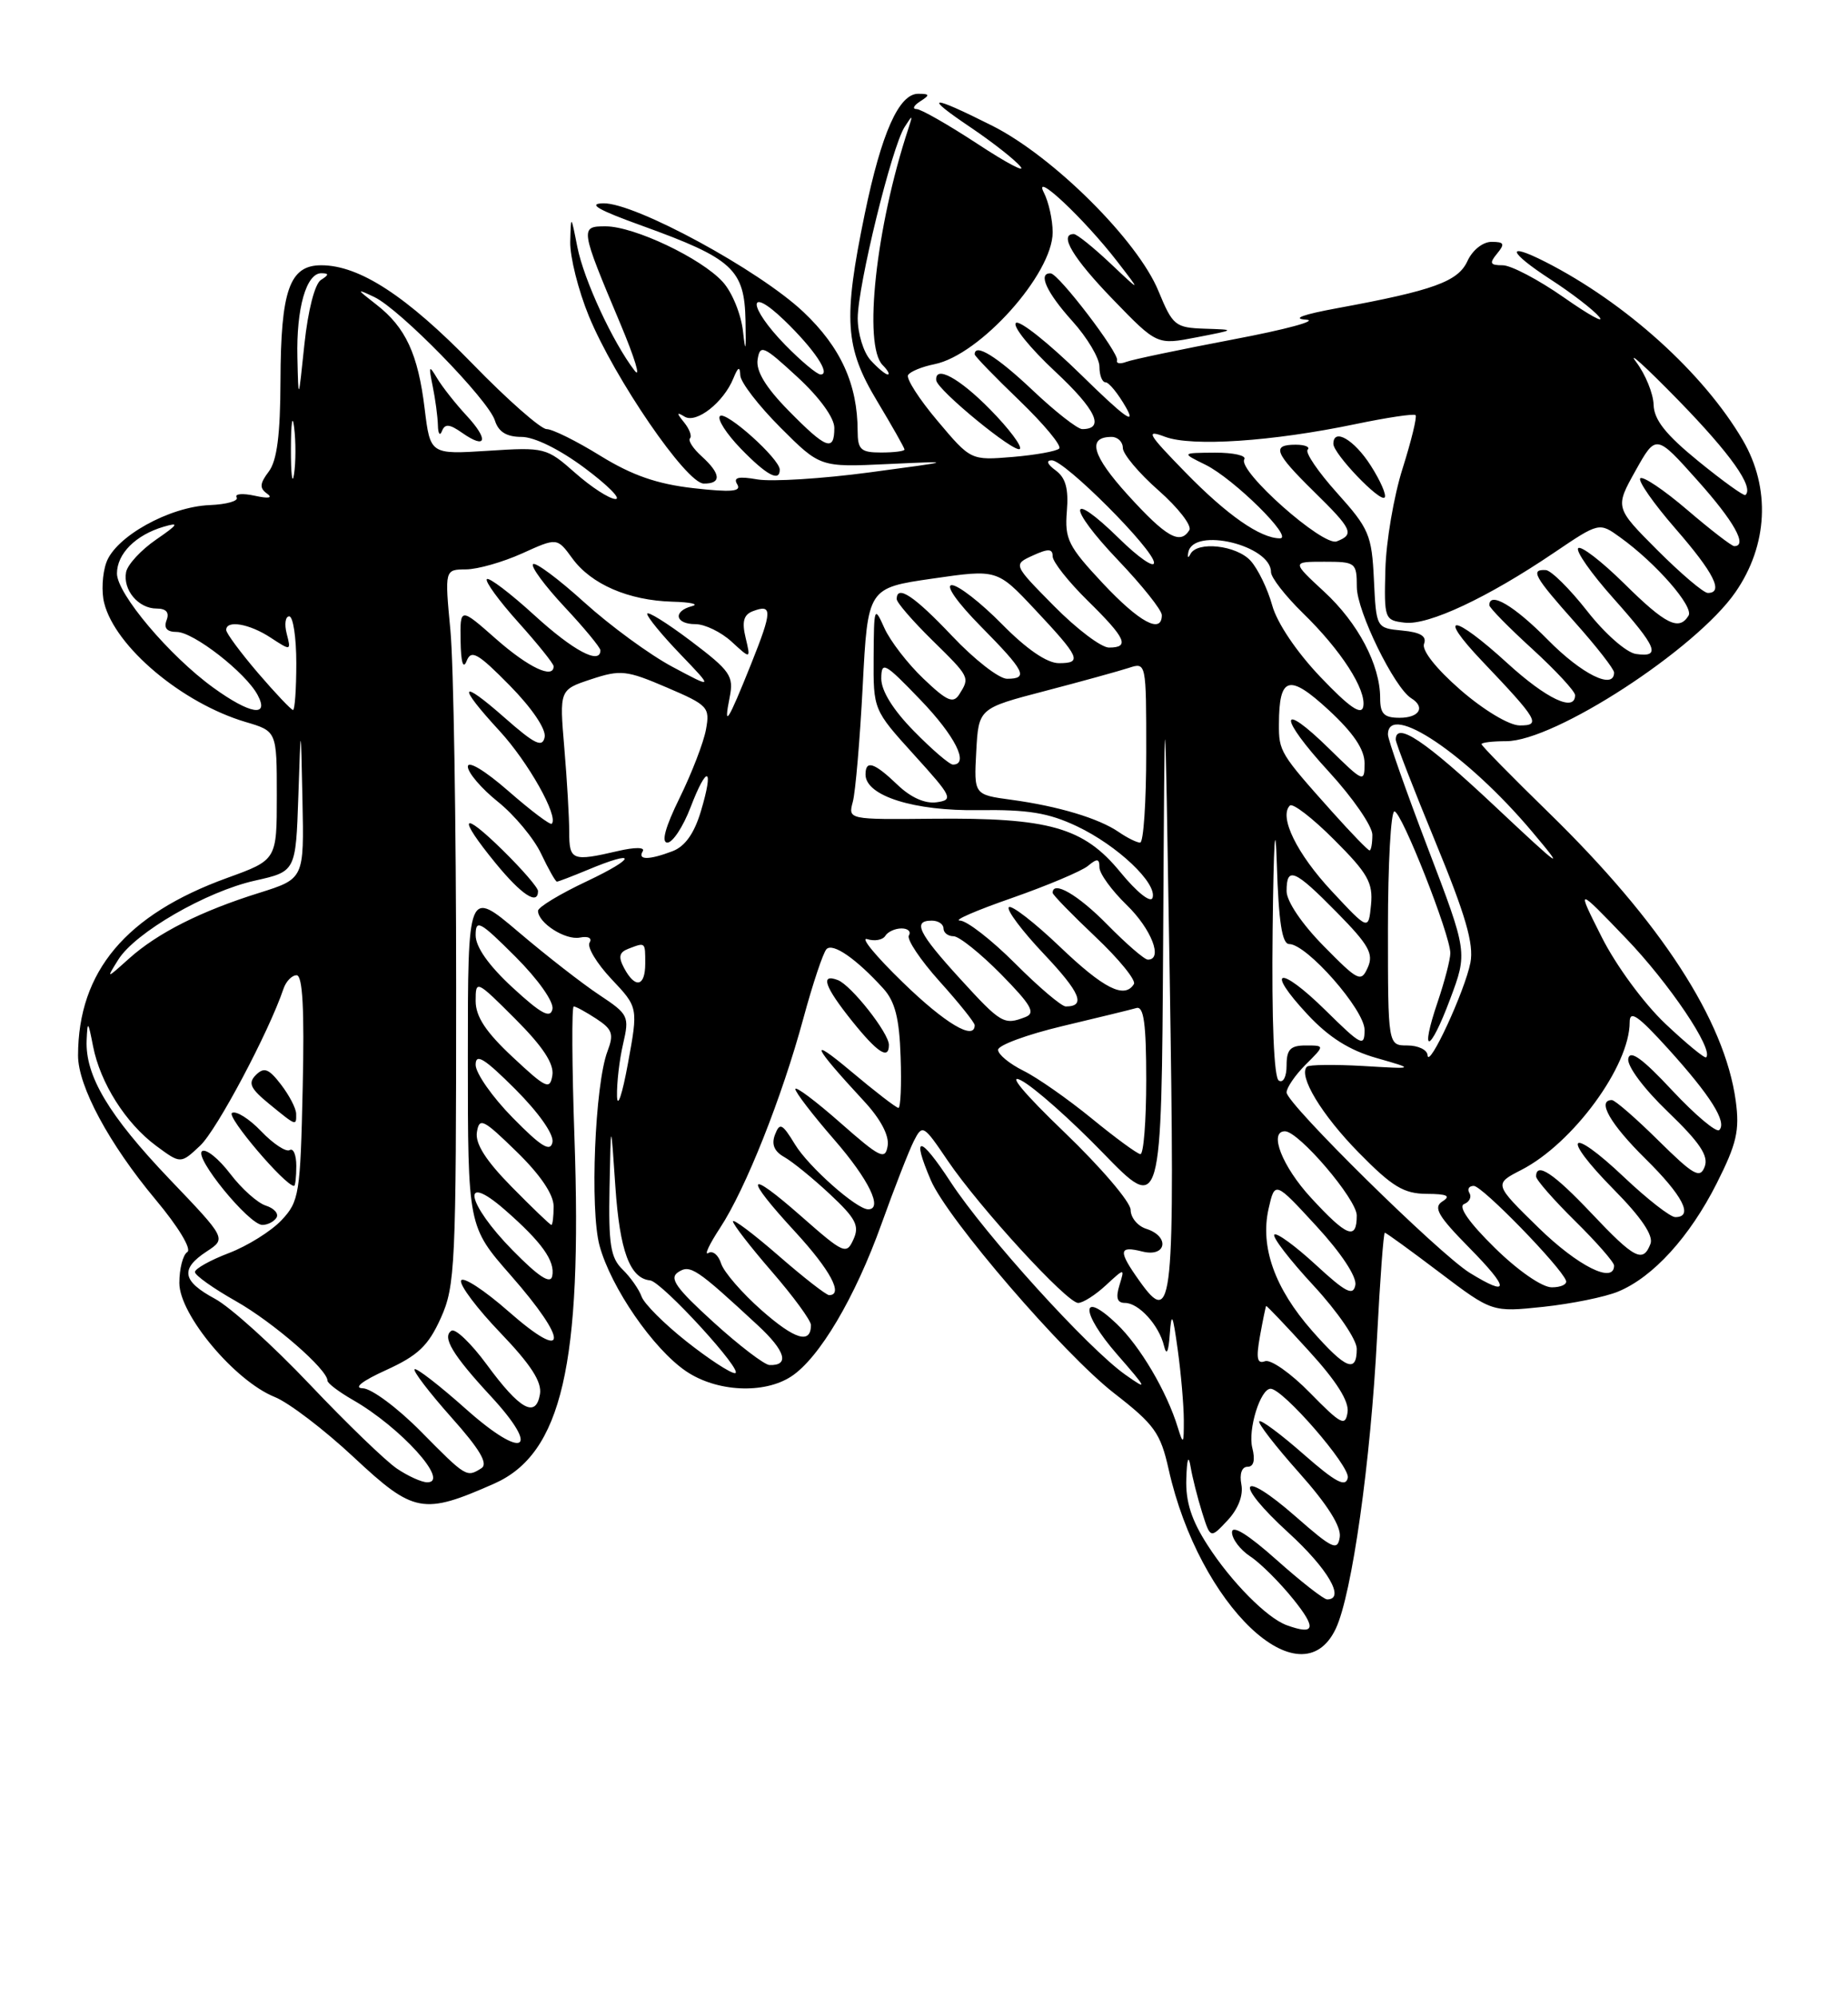 <?xml version="1.0" encoding="UTF-8" standalone="no"?>
<!DOCTYPE svg PUBLIC "-//W3C//DTD SVG 1.1//EN" "http://www.w3.org/Graphics/SVG/1.1/DTD/svg11.dtd" >
<svg xmlns="http://www.w3.org/2000/svg" xmlns:xlink="http://www.w3.org/1999/xlink" version="1.1" viewBox="0 0 237 256">
 <g >
 <path fill="currentColor"
d=" M 171.31 208.75 C 173.38 204.37 175.78 187.43 176.61 171.25 C 176.99 163.96 177.43 158.00 177.60 158.00 C 177.76 158.00 180.92 160.29 184.63 163.10 C 191.36 168.19 191.36 168.19 197.93 167.50 C 201.54 167.11 205.86 166.24 207.53 165.54 C 212.01 163.69 216.70 158.53 220.16 151.68 C 222.73 146.58 223.12 144.90 222.60 141.08 C 221.18 130.76 213.01 118.18 198.59 104.13 C 193.87 99.53 190.00 95.59 190.00 95.38 C 190.00 95.17 191.43 95.00 193.17 95.00 C 199.37 95.00 217.49 83.23 222.56 75.91 C 226.74 69.88 227.09 62.54 223.51 56.42 C 218.46 47.80 208.47 38.79 198.16 33.55 C 193.01 30.94 193.44 32.30 198.86 35.82 C 201.54 37.55 204.34 39.71 205.09 40.61 C 205.85 41.52 203.81 40.40 200.57 38.13 C 197.32 35.86 193.79 34.00 192.71 34.00 C 191.09 34.00 190.97 33.75 192.00 32.50 C 193.03 31.25 192.91 31.00 191.28 31.00 C 190.17 31.00 188.84 32.06 188.20 33.45 C 187.00 36.09 183.85 37.23 171.50 39.50 C 167.10 40.31 165.61 40.85 167.50 40.97 C 169.15 41.08 164.96 42.22 158.18 43.50 C 151.41 44.79 145.23 46.08 144.45 46.38 C 143.66 46.68 143.13 46.60 143.26 46.19 C 143.56 45.28 135.78 35.10 134.75 35.04 C 133.06 34.95 134.21 37.48 137.50 41.13 C 139.43 43.26 141.00 45.90 141.00 47.00 C 141.00 48.10 141.35 49.00 141.78 49.00 C 142.22 49.00 143.40 50.46 144.42 52.25 C 145.76 54.61 144.19 53.47 138.66 48.05 C 134.48 43.96 130.71 40.96 130.28 41.40 C 129.85 41.83 132.11 44.62 135.30 47.60 C 140.57 52.51 141.74 55.00 138.79 55.00 C 138.19 55.00 135.31 52.75 132.41 50.00 C 127.85 45.69 125.00 43.93 125.00 45.42 C 125.00 45.64 127.58 48.31 130.74 51.34 C 133.89 54.38 136.19 57.14 135.84 57.49 C 135.50 57.84 132.80 58.32 129.86 58.57 C 124.50 59.01 124.50 59.01 120.23 53.94 C 117.88 51.16 116.18 48.51 116.46 48.07 C 116.73 47.62 118.25 47.00 119.84 46.68 C 125.67 45.52 135.00 35.11 135.00 29.78 C 135.00 28.18 134.49 25.89 133.87 24.68 C 132.38 21.78 139.05 28.04 143.27 33.50 C 146.36 37.50 146.36 37.50 142.39 33.75 C 140.20 31.69 138.10 30.00 137.71 30.00 C 135.76 30.00 137.60 33.08 142.71 38.36 C 148.38 44.22 148.38 44.22 153.44 43.24 C 158.50 42.26 158.50 42.26 154.50 42.13 C 150.72 42.00 150.40 41.74 148.57 37.31 C 145.91 30.82 135.09 20.07 127.28 16.13 C 119.22 12.08 118.28 12.16 124.54 16.37 C 127.29 18.23 130.14 20.46 130.86 21.34 C 131.59 22.21 129.13 20.92 125.39 18.46 C 121.65 16.01 118.12 13.99 117.55 13.98 C 116.97 13.98 117.17 13.53 118.00 13.00 C 119.29 12.17 119.25 12.03 117.78 12.02 C 115.29 11.99 113.05 17.03 110.90 27.42 C 108.11 40.94 108.35 44.54 112.50 51.43 C 114.42 54.63 116.00 57.41 116.00 57.62 C 116.00 57.83 114.65 58.00 113.00 58.00 C 110.40 58.00 110.00 57.64 109.99 55.25 C 109.98 49.26 107.82 44.51 103.05 40.00 C 97.38 34.63 81.44 25.98 77.38 26.06 C 75.30 26.10 76.68 26.90 82.38 28.95 C 93.97 33.14 95.48 34.52 95.61 41.10 C 95.69 45.02 95.61 45.40 95.29 42.50 C 95.05 40.29 93.89 37.44 92.68 36.12 C 89.90 33.08 81.34 29.02 77.68 29.01 C 74.36 29.00 74.39 29.23 79.56 41.50 C 81.41 45.90 82.23 48.60 81.38 47.50 C 78.59 43.87 74.87 35.86 74.04 31.64 C 73.22 27.50 73.22 27.50 73.13 31.00 C 73.09 32.92 74.16 37.20 75.51 40.49 C 78.82 48.54 88.02 61.96 90.25 61.98 C 92.56 62.01 92.46 60.73 89.99 58.49 C 88.89 57.50 88.21 56.46 88.49 56.18 C 88.76 55.91 88.42 54.99 87.74 54.15 C 86.74 52.91 86.75 52.77 87.81 53.41 C 89.32 54.31 92.80 51.57 94.05 48.50 C 94.66 47.01 94.89 46.91 94.94 48.11 C 94.97 48.99 97.29 52.00 100.09 54.80 C 105.18 59.89 105.18 59.89 113.84 59.48 C 122.50 59.08 122.50 59.08 111.50 60.55 C 105.45 61.36 98.99 61.76 97.15 61.45 C 94.68 61.02 94.00 61.19 94.55 62.08 C 95.12 63.01 93.80 63.12 88.93 62.57 C 84.27 62.04 81.07 60.93 77.01 58.43 C 73.96 56.54 70.85 55.00 70.10 55.00 C 69.36 55.00 65.08 51.24 60.61 46.64 C 52.13 37.93 46.09 34.00 41.20 34.00 C 37.13 34.00 36.01 37.18 35.97 48.80 C 35.95 55.74 35.52 59.05 34.47 60.44 C 33.31 61.97 33.26 62.57 34.25 63.27 C 35.03 63.83 34.44 63.93 32.67 63.54 C 31.11 63.20 30.06 63.29 30.35 63.75 C 30.63 64.21 29.07 64.65 26.89 64.74 C 21.70 64.95 14.80 68.79 13.63 72.12 C 13.12 73.55 13.00 75.87 13.36 77.28 C 14.77 82.91 23.35 90.12 31.50 92.54 C 35.50 93.72 35.50 93.72 35.50 101.97 C 35.50 110.22 35.50 110.22 29.15 112.52 C 16.14 117.23 10.03 124.50 10.01 135.28 C 10.00 139.20 13.99 146.62 19.95 153.75 C 22.88 157.25 24.61 160.12 24.02 160.48 C 23.46 160.83 23.00 162.62 23.00 164.45 C 23.00 168.50 30.12 177.00 35.22 179.05 C 37.03 179.77 41.60 183.26 45.38 186.79 C 53.07 193.97 54.26 194.19 63.38 190.16 C 72.04 186.32 74.69 174.92 73.67 145.75 C 73.35 136.54 73.31 129.00 73.58 129.00 C 73.85 129.00 75.15 129.71 76.48 130.58 C 78.54 131.93 78.75 132.53 77.91 134.74 C 76.29 139.00 75.64 155.06 76.89 159.66 C 78.36 165.04 83.77 172.89 87.98 175.75 C 91.90 178.41 97.98 178.71 101.48 176.42 C 105.08 174.06 109.67 166.30 113.05 156.87 C 114.70 152.27 116.57 147.49 117.19 146.26 C 118.30 144.08 118.42 144.15 121.54 148.76 C 125.63 154.79 136.83 167.00 138.27 167.00 C 138.88 167.00 140.47 165.99 141.81 164.75 C 144.25 162.50 144.25 162.50 143.56 164.75 C 143.07 166.35 143.27 167.00 144.28 167.00 C 146.04 167.00 148.64 169.85 149.28 172.50 C 149.60 173.82 149.86 173.31 150.02 171.00 C 150.24 168.06 150.40 168.38 151.04 173.00 C 151.46 176.03 151.81 180.07 151.82 182.00 C 151.83 185.12 151.75 185.23 151.06 183.00 C 149.65 178.36 146.20 172.52 143.20 169.67 C 138.52 165.22 138.57 168.22 143.27 173.60 C 147.17 178.07 147.25 178.27 144.32 176.20 C 139.55 172.84 126.37 158.31 121.92 151.51 C 117.96 145.46 116.84 145.36 119.38 151.28 C 121.52 156.26 136.39 173.53 142.88 178.57 C 148.07 182.60 148.83 183.66 149.88 188.35 C 153.78 205.78 166.83 218.21 171.31 208.75 Z  M 100.00 60.20 C 100.00 58.81 93.07 52.60 92.33 53.33 C 91.95 53.72 93.16 55.60 95.01 57.51 C 98.31 60.91 100.00 61.82 100.00 60.20 Z  M 126.98 52.48 C 123.02 48.45 119.88 46.75 120.07 48.75 C 120.20 49.99 130.17 58.17 130.79 57.54 C 131.11 57.22 129.40 54.94 126.98 52.48 Z  M 165.00 208.30 C 162.48 207.38 157.88 202.74 154.87 198.05 C 152.80 194.85 152.04 192.48 152.14 189.55 C 152.22 186.94 152.42 186.39 152.69 188.00 C 152.92 189.38 153.59 192.01 154.17 193.86 C 155.23 197.22 155.23 197.22 157.43 194.87 C 158.80 193.40 159.47 191.67 159.20 190.26 C 158.94 188.91 159.26 188.00 159.99 188.00 C 160.79 188.00 161.00 187.15 160.60 185.56 C 160.02 183.22 161.64 178.00 162.95 178.00 C 164.54 178.00 173.16 187.93 172.85 189.41 C 172.58 190.68 171.30 190.00 167.20 186.41 C 164.29 183.85 161.72 181.94 161.50 182.17 C 161.27 182.39 163.58 185.37 166.62 188.78 C 170.25 192.85 172.03 195.68 171.82 197.02 C 171.54 198.82 170.90 198.53 166.20 194.41 C 158.95 188.05 158.08 189.92 165.25 196.46 C 170.31 201.08 172.58 205.00 170.20 205.00 C 169.76 205.00 166.83 202.71 163.70 199.92 C 160.05 196.67 158.00 195.40 158.00 196.40 C 158.00 197.25 159.05 198.64 160.34 199.49 C 161.63 200.33 164.13 202.82 165.89 205.01 C 168.88 208.73 168.64 209.62 165.00 208.30 Z  M 50.91 188.24 C 49.48 187.28 44.45 182.43 39.73 177.45 C 35.01 172.47 29.54 167.53 27.57 166.47 C 23.36 164.20 23.08 162.65 26.51 160.40 C 29.03 158.75 29.03 158.75 21.74 151.13 C 13.95 142.97 10.93 137.91 11.11 133.35 C 11.22 130.77 11.30 130.84 11.93 134.08 C 12.85 138.81 16.13 143.98 20.02 146.86 C 23.17 149.19 23.17 149.19 25.67 146.84 C 27.81 144.84 34.47 132.30 36.35 126.75 C 36.67 125.79 37.43 125.00 38.04 125.00 C 38.81 125.00 39.05 129.36 38.82 139.42 C 38.52 153.05 38.37 153.99 36.10 156.40 C 34.78 157.80 31.74 159.70 29.35 160.61 C 26.96 161.52 25.00 162.62 25.00 163.04 C 25.00 163.46 27.36 165.14 30.25 166.77 C 35.04 169.48 42.00 175.52 42.00 176.97 C 42.00 177.30 43.46 178.40 45.25 179.43 C 51.39 182.94 57.78 190.01 54.79 189.99 C 54.08 189.99 52.33 189.20 50.91 188.24 Z  M 35.46 156.07 C 35.77 155.56 35.16 154.87 34.10 154.53 C 33.04 154.20 30.98 152.36 29.52 150.44 C 28.06 148.53 26.45 147.22 25.93 147.54 C 24.79 148.25 31.93 157.00 33.65 157.00 C 34.33 157.00 35.14 156.58 35.46 156.07 Z  M 38.00 149.44 C 38.00 148.03 37.62 147.12 37.15 147.41 C 36.69 147.69 35.04 146.61 33.50 145.00 C 31.96 143.39 30.27 142.33 29.75 142.65 C 29.01 143.11 36.57 152.00 37.71 152.00 C 37.87 152.00 38.00 150.85 38.00 149.44 Z  M 37.98 142.75 C 37.97 142.06 37.09 140.38 36.03 139.00 C 34.47 136.97 33.87 136.74 32.82 137.78 C 31.78 138.82 32.10 139.51 34.52 141.49 C 38.03 144.36 38.01 144.35 37.98 142.75 Z  M 54.00 183.50 C 51.01 180.47 47.65 177.97 46.53 177.94 C 45.29 177.91 46.44 177.00 49.53 175.60 C 53.61 173.74 54.93 172.49 56.53 168.94 C 58.38 164.84 58.50 162.24 58.50 126.53 C 58.50 105.62 58.17 85.01 57.76 80.75 C 57.03 73.00 57.03 73.00 59.76 72.98 C 61.27 72.97 64.51 72.04 66.97 70.93 C 71.45 68.90 71.45 68.90 73.40 71.57 C 75.82 74.89 80.61 76.96 86.22 77.12 C 88.57 77.18 89.71 77.44 88.75 77.69 C 86.26 78.34 86.58 80.00 89.19 80.00 C 90.39 80.00 92.48 81.01 93.83 82.25 C 96.28 84.50 96.28 84.50 95.62 81.73 C 95.13 79.70 95.37 78.80 96.52 78.35 C 99.08 77.37 99.06 78.28 96.35 85.05 C 93.33 92.58 92.76 93.47 93.58 89.36 C 94.12 86.64 93.68 86.00 88.59 82.15 C 85.51 79.83 83.00 78.27 83.00 78.68 C 83.00 79.09 84.91 81.42 87.25 83.85 C 91.50 88.28 91.50 88.28 86.24 85.47 C 83.34 83.93 78.26 80.21 74.94 77.21 C 71.63 74.21 68.66 72.00 68.36 72.31 C 68.05 72.62 69.87 75.08 72.40 77.79 C 74.93 80.49 77.00 83.00 77.00 83.35 C 77.00 85.26 73.52 83.41 68.55 78.87 C 65.46 76.05 62.71 73.96 62.44 74.23 C 62.17 74.50 63.98 76.99 66.47 79.76 C 68.96 82.53 71.00 85.07 71.00 85.40 C 71.00 87.08 67.78 85.56 63.64 81.92 C 59.00 77.83 59.00 77.83 59.07 82.17 C 59.11 84.89 59.40 85.84 59.84 84.73 C 60.43 83.23 61.26 83.69 65.37 87.86 C 68.23 90.77 70.05 93.46 69.85 94.48 C 69.57 95.87 68.59 95.40 64.75 92.02 C 58.92 86.88 58.58 87.74 64.08 93.70 C 67.75 97.69 71.67 104.66 70.76 105.58 C 70.56 105.78 68.06 103.89 65.20 101.39 C 62.21 98.78 60.00 97.44 60.00 98.26 C 60.00 99.03 61.73 101.06 63.85 102.76 C 65.97 104.46 68.47 107.46 69.40 109.43 C 70.33 111.39 71.24 113.00 71.42 113.00 C 71.61 113.00 73.37 112.32 75.35 111.50 C 81.75 108.82 81.68 109.92 75.25 112.96 C 71.81 114.58 69.00 116.28 69.00 116.74 C 69.00 118.29 72.51 120.54 74.37 120.17 C 75.45 119.96 75.97 120.24 75.61 120.82 C 75.26 121.38 76.53 123.48 78.41 125.48 C 81.85 129.12 81.85 129.12 80.53 136.31 C 79.81 140.26 79.18 142.15 79.13 140.50 C 79.09 138.85 79.43 135.84 79.91 133.80 C 80.73 130.26 80.61 130.01 76.87 127.53 C 74.72 126.11 70.05 122.48 66.49 119.45 C 60.00 113.95 60.00 113.95 60.00 135.57 C 60.00 157.19 60.00 157.19 65.50 163.46 C 73.00 172.00 72.85 174.79 65.25 168.12 C 62.09 165.34 59.33 163.55 59.13 164.14 C 58.93 164.72 61.21 167.75 64.19 170.85 C 68.09 174.92 69.51 177.12 69.25 178.69 C 68.72 181.82 66.67 180.68 62.42 174.89 C 60.44 172.20 58.41 170.25 57.91 170.56 C 56.65 171.34 58.03 173.65 62.94 178.95 C 69.46 185.99 67.17 187.20 59.79 180.63 C 56.37 177.58 53.39 175.28 53.17 175.50 C 52.94 175.72 55.06 178.49 57.87 181.65 C 61.53 185.74 62.63 187.61 61.75 188.18 C 59.84 189.39 59.79 189.36 54.00 183.50 Z  M 69.00 114.21 C 69.00 113.77 66.97 111.43 64.50 109.00 C 59.11 103.71 58.61 104.59 63.57 110.65 C 66.89 114.70 69.00 116.08 69.00 114.21 Z  M 168.02 178.54 C 165.56 176.02 162.95 174.19 162.23 174.47 C 161.22 174.85 161.07 174.11 161.59 171.23 C 161.96 169.18 162.32 167.45 162.38 167.39 C 162.45 167.33 164.90 169.90 167.82 173.11 C 171.40 177.02 173.04 179.62 172.82 181.02 C 172.54 182.87 171.98 182.58 168.02 178.54 Z  M 88.03 171.93 C 85.20 169.69 82.61 167.11 82.28 166.18 C 81.95 165.26 80.85 163.69 79.84 162.71 C 78.30 161.21 78.03 159.50 78.17 152.21 C 78.34 143.50 78.34 143.50 78.92 152.10 C 79.48 160.34 80.78 163.85 83.37 164.11 C 84.88 164.26 95.62 176.00 94.25 176.00 C 93.66 176.00 90.86 174.17 88.03 171.93 Z  M 91.50 169.47 C 86.65 165.06 85.79 163.83 86.98 163.05 C 88.53 162.05 89.30 162.57 97.21 169.89 C 100.74 173.16 101.29 175.05 98.69 174.96 C 98.04 174.94 94.80 172.47 91.50 169.47 Z  M 168.27 170.57 C 163.48 165.13 161.59 159.82 162.69 154.93 C 163.50 151.37 163.50 151.37 168.83 157.16 C 172.02 160.62 174.02 163.66 173.82 164.71 C 173.54 166.15 172.59 165.66 168.72 162.09 C 166.10 159.68 163.72 157.95 163.43 158.24 C 163.13 158.53 165.39 161.47 168.45 164.77 C 171.55 168.12 174.00 171.70 174.00 172.88 C 174.00 176.05 172.59 175.48 168.27 170.57 Z  M 97.68 167.95 C 95.17 165.74 92.83 163.04 92.48 161.95 C 92.14 160.86 91.40 160.25 90.84 160.60 C 90.28 160.95 90.96 159.49 92.36 157.36 C 95.62 152.40 100.29 140.65 103.04 130.49 C 104.23 126.10 105.56 122.12 105.99 121.66 C 106.80 120.80 109.81 122.88 113.28 126.70 C 114.79 128.36 115.34 130.53 115.50 135.45 C 115.63 139.05 115.50 142.00 115.22 142.00 C 114.94 142.00 112.19 139.88 109.11 137.29 C 103.59 132.66 104.18 133.99 110.80 141.13 C 112.92 143.41 114.05 145.54 113.84 146.85 C 113.54 148.73 112.89 148.42 107.75 143.89 C 104.59 141.11 102.00 139.17 102.00 139.59 C 102.00 140.00 104.25 142.93 107.00 146.09 C 111.42 151.17 113.28 155.00 111.34 155.00 C 109.85 155.00 103.70 149.55 101.96 146.69 C 100.32 144.00 100.00 143.84 99.39 145.43 C 98.91 146.67 99.29 147.58 100.58 148.30 C 101.61 148.88 104.25 151.02 106.43 153.06 C 109.76 156.17 110.25 157.11 109.45 158.86 C 108.55 160.85 108.22 160.70 102.75 155.89 C 95.68 149.67 95.31 150.66 102.01 157.92 C 106.48 162.78 108.21 166.00 106.33 166.00 C 105.96 166.00 103.03 163.72 99.83 160.93 C 96.62 158.14 94.00 156.17 94.00 156.55 C 94.00 156.92 96.25 159.83 99.00 163.00 C 101.75 166.17 104.00 169.25 104.00 169.83 C 104.00 172.32 101.95 171.71 97.68 167.95 Z  M 114.00 133.93 C 114.00 132.41 109.17 126.28 107.45 125.62 C 105.15 124.74 105.75 126.47 109.25 130.84 C 112.53 134.93 114.00 135.89 114.00 133.93 Z  M 146.13 164.18 C 143.38 160.32 143.45 159.64 146.50 160.41 C 149.60 161.19 150.06 158.47 147.00 157.50 C 145.90 157.15 145.00 156.06 145.00 155.07 C 145.00 154.08 141.17 149.60 136.49 145.11 C 131.31 140.14 129.15 137.54 130.96 138.48 C 132.59 139.32 137.31 143.50 141.44 147.76 C 148.96 155.50 148.96 155.50 149.17 120.50 C 149.37 85.50 149.37 85.50 150.01 125.00 C 150.69 167.66 150.44 170.23 146.13 164.18 Z  M 65.75 160.26 C 59.81 154.22 59.01 150.06 64.75 155.07 C 69.49 159.21 71.22 161.63 70.82 163.57 C 70.60 164.64 69.07 163.64 65.75 160.26 Z  M 188.50 163.15 C 184.58 160.74 165.00 141.47 165.00 140.02 C 165.00 139.41 166.10 137.80 167.45 136.45 C 169.91 134.00 169.91 134.00 167.45 134.00 C 165.49 134.00 165.00 134.51 165.00 136.56 C 165.00 138.01 164.57 138.85 164.00 138.50 C 163.38 138.12 163.08 130.81 163.21 119.19 C 163.34 107.88 163.55 104.55 163.75 110.75 C 163.98 118.14 164.42 121.00 165.33 121.00 C 167.59 121.00 175.00 129.43 175.00 132.00 C 175.00 134.23 174.61 134.04 170.02 129.52 C 164.07 123.66 162.14 124.08 167.69 130.03 C 170.41 132.95 173.07 134.63 176.54 135.61 C 181.50 137.03 181.50 137.03 174.80 136.63 C 171.11 136.42 167.88 136.46 167.61 136.72 C 166.46 137.87 169.49 142.89 174.27 147.75 C 178.55 152.11 180.03 153.00 182.97 153.02 C 185.58 153.03 186.11 153.28 185.00 153.98 C 183.77 154.75 184.40 155.84 188.46 159.96 C 193.62 165.20 193.64 166.31 188.50 163.15 Z  M 191.68 159.92 C 188.42 156.72 186.97 154.65 187.76 154.33 C 188.45 154.06 188.76 153.42 188.45 152.91 C 188.14 152.41 188.39 152.00 189.01 152.00 C 190.09 152.00 200.13 162.31 200.83 164.13 C 201.02 164.61 200.20 165.00 199.01 165.00 C 197.76 165.00 194.67 162.86 191.68 159.92 Z  M 197.33 157.38 C 191.58 151.76 191.58 151.76 195.11 149.95 C 201.73 146.55 209.00 136.64 209.00 131.02 C 209.00 129.42 210.07 130.17 213.93 134.42 C 219.38 140.44 221.51 143.83 220.49 144.84 C 220.12 145.20 217.41 142.92 214.47 139.78 C 210.65 135.68 209.05 134.52 208.82 135.68 C 208.64 136.62 210.80 139.53 213.91 142.51 C 217.99 146.43 219.15 148.16 218.62 149.54 C 218.02 151.11 217.21 150.65 212.68 146.18 C 209.80 143.33 207.11 141.00 206.72 141.00 C 204.75 141.00 206.51 144.07 211.00 148.50 C 215.83 153.26 217.24 156.00 214.85 156.00 C 214.21 156.00 211.26 153.70 208.29 150.89 C 201.20 144.18 200.07 145.48 206.95 152.45 C 210.50 156.04 212.07 158.37 211.67 159.42 C 210.71 161.92 209.63 161.36 204.09 155.50 C 199.25 150.38 197.00 148.89 197.00 150.79 C 197.00 151.22 199.25 153.79 202.00 156.50 C 204.75 159.21 207.00 161.78 207.00 162.21 C 207.00 164.61 202.37 162.29 197.33 157.38 Z  M 168.13 153.52 C 164.44 149.52 162.67 145.00 164.79 145.00 C 166.56 145.00 174.00 153.71 174.00 155.79 C 174.00 159.02 172.75 158.54 168.13 153.52 Z  M 65.63 152.13 C 62.31 148.76 60.93 146.59 61.16 145.12 C 61.47 143.18 61.96 143.43 66.25 147.61 C 69.29 150.57 71.00 153.09 71.00 154.62 C 71.00 155.93 70.87 157.00 70.71 157.00 C 70.55 157.00 68.27 154.81 65.63 152.13 Z  M 65.75 143.26 C 63.14 140.61 61.00 137.55 61.00 136.48 C 61.00 134.95 62.11 135.64 66.10 139.62 C 69.12 142.65 71.06 145.41 70.85 146.41 C 70.58 147.70 69.39 146.97 65.75 143.26 Z  M 140.00 143.35 C 136.97 140.88 133.04 138.12 131.25 137.24 C 129.46 136.35 128.00 135.15 128.00 134.56 C 128.00 133.97 131.71 132.60 136.25 131.52 C 140.79 130.44 145.06 129.40 145.75 129.20 C 146.69 128.94 147.00 131.25 147.00 138.43 C 147.00 143.69 146.66 147.97 146.25 147.93 C 145.84 147.89 143.03 145.83 140.00 143.35 Z  M 65.75 135.49 C 62.30 132.27 61.00 130.30 61.00 128.29 C 61.00 125.57 61.09 125.61 66.09 130.61 C 69.63 134.15 71.07 136.35 70.84 137.82 C 70.53 139.73 70.05 139.51 65.75 135.49 Z  M 183.08 135.25 C 183.04 134.56 181.88 134.00 180.50 134.00 C 178.00 134.00 178.00 134.00 178.00 119.00 C 178.00 110.75 178.37 104.00 178.83 104.00 C 179.75 104.00 186.00 119.84 186.00 122.17 C 186.00 122.98 185.27 125.77 184.39 128.38 C 182.02 135.34 183.35 135.08 185.97 128.07 C 188.22 122.07 188.22 122.07 183.11 108.69 C 180.30 101.33 178.00 94.79 178.00 94.15 C 178.00 89.88 188.19 96.74 196.48 106.59 C 200.88 111.81 200.32 111.42 191.62 103.25 C 182.80 94.97 179.00 92.42 179.00 94.80 C 179.00 95.23 181.29 101.14 184.09 107.92 C 187.97 117.32 189.03 120.99 188.58 123.37 C 187.88 126.99 183.20 137.11 183.08 135.25 Z  M 213.57 131.21 C 210.81 128.60 207.24 123.74 205.41 120.10 C 202.15 113.63 202.15 113.63 208.53 120.27 C 214.07 126.03 219.80 134.53 218.81 135.52 C 218.63 135.70 216.27 133.76 213.57 131.21 Z  M 115.78 125.91 C 112.32 122.56 110.27 120.07 111.22 120.37 C 112.16 120.67 113.20 120.48 113.53 119.96 C 113.85 119.43 114.79 119.00 115.62 119.00 C 116.44 119.00 116.87 119.40 116.56 119.90 C 116.26 120.39 118.03 123.04 120.50 125.79 C 122.98 128.54 125.00 131.07 125.00 131.40 C 125.00 133.44 121.21 131.19 115.78 125.91 Z  M 65.75 126.59 C 62.68 123.76 61.00 121.39 61.00 119.87 C 61.00 117.77 61.53 118.06 66.10 122.62 C 69.02 125.54 71.05 128.42 70.85 129.34 C 70.58 130.59 69.39 129.94 65.75 126.59 Z  M 123.10 125.42 C 117.77 119.58 117.00 118.00 119.50 118.00 C 120.33 118.00 121.00 118.45 121.00 119.00 C 121.00 119.55 121.58 120.00 122.29 120.00 C 123.00 120.00 125.73 122.19 128.37 124.86 C 132.27 128.83 132.85 129.84 131.50 130.36 C 128.75 131.42 128.39 131.21 123.10 125.42 Z  M 130.20 123.50 C 127.17 120.47 123.98 117.99 123.10 117.99 C 122.22 117.98 125.22 116.68 129.77 115.10 C 134.31 113.51 138.70 111.66 139.52 110.99 C 140.71 110.00 141.00 110.03 141.00 111.18 C 141.00 111.97 142.57 114.13 144.50 116.00 C 147.67 119.08 149.19 123.00 147.21 123.00 C 146.77 123.00 144.43 120.97 142.00 118.50 C 138.25 114.68 135.00 112.80 135.00 114.44 C 135.00 114.69 137.47 117.22 140.48 120.07 C 143.50 122.92 145.72 125.65 145.42 126.13 C 144.22 128.07 141.56 126.73 135.92 121.34 C 132.66 118.23 129.71 115.95 129.38 116.28 C 129.05 116.62 131.08 119.32 133.88 122.28 C 138.56 127.23 139.30 129.00 136.68 129.00 C 136.14 129.00 133.22 126.53 130.20 123.50 Z  M 80.05 124.10 C 79.27 122.64 79.40 122.06 80.60 121.60 C 82.79 120.76 82.75 120.73 82.75 123.50 C 82.75 126.47 81.47 126.75 80.05 124.10 Z  M 169.75 121.25 C 166.96 118.42 165.00 115.52 165.00 114.22 C 165.00 111.00 166.01 111.42 171.46 116.96 C 175.54 121.10 176.19 122.26 175.42 123.99 C 174.55 125.95 174.21 125.78 169.75 121.25 Z  M 15.17 123.00 C 17.34 119.53 26.44 114.27 32.70 112.87 C 37.93 111.70 37.93 111.70 38.26 102.10 C 38.58 92.50 38.58 92.50 38.79 102.57 C 39.00 112.63 39.00 112.63 33.25 114.44 C 25.76 116.78 20.21 119.58 16.55 122.86 C 13.61 125.50 13.61 125.50 15.17 123.00 Z  M 170.79 114.22 C 166.31 109.42 163.99 104.68 165.42 103.25 C 165.78 102.89 168.34 104.86 171.11 107.64 C 175.43 111.95 176.10 113.15 175.83 115.97 C 175.50 119.27 175.50 119.27 170.79 114.22 Z  M 143.67 111.77 C 138.97 106.04 134.55 104.79 119.63 104.94 C 108.78 105.05 108.76 105.04 109.37 102.77 C 109.71 101.52 110.28 94.84 110.64 87.93 C 111.29 75.36 111.29 75.36 119.59 74.16 C 127.88 72.96 127.88 72.96 132.69 78.08 C 138.51 84.28 138.84 85.00 135.80 85.00 C 134.27 85.00 131.66 83.21 128.50 80.00 C 125.79 77.25 122.90 75.00 122.07 75.00 C 121.20 75.00 122.77 77.23 125.78 80.28 C 131.47 86.04 131.95 87.00 129.15 87.00 C 128.12 87.00 124.95 84.53 122.09 81.50 C 117.24 76.38 115.00 74.89 115.00 76.79 C 115.00 77.23 117.03 79.57 119.50 82.00 C 124.40 86.81 124.40 86.81 123.03 88.99 C 122.25 90.22 121.46 89.88 118.43 86.99 C 116.41 85.07 114.16 82.15 113.42 80.50 C 112.13 77.62 112.08 77.76 112.04 84.24 C 112.00 90.98 112.00 90.98 117.22 96.74 C 122.13 102.15 122.30 102.52 120.12 102.83 C 118.64 103.04 116.79 102.22 115.09 100.58 C 112.10 97.72 111.00 97.37 111.00 99.27 C 111.00 102.01 117.23 103.97 125.50 103.84 C 131.82 103.75 134.46 104.18 138.10 105.90 C 143.30 108.36 148.43 113.21 147.81 115.08 C 147.57 115.78 145.79 114.36 143.67 111.77 Z  M 73.00 106.65 C 73.00 104.81 72.72 99.95 72.37 95.85 C 71.74 88.41 71.74 88.41 75.82 87.06 C 79.58 85.82 80.35 85.90 85.50 88.11 C 90.81 90.38 91.06 90.65 90.54 93.50 C 90.24 95.15 88.72 99.09 87.17 102.25 C 85.32 106.00 84.78 108.00 85.59 108.00 C 86.27 108.00 87.61 105.96 88.56 103.48 C 90.69 97.91 91.60 98.27 89.88 104.00 C 89.03 106.83 87.85 108.49 86.25 109.10 C 83.22 110.25 81.73 110.25 82.43 109.11 C 82.76 108.58 81.43 108.57 79.24 109.08 C 73.39 110.44 73.00 110.29 73.00 106.65 Z  M 170.89 104.10 C 164.16 96.58 164.00 96.31 164.02 92.79 C 164.04 86.68 165.31 86.32 170.39 91.00 C 173.58 93.95 175.00 96.05 175.00 97.84 C 175.00 100.34 174.87 100.29 170.52 96.02 C 163.97 89.59 163.89 91.81 170.42 98.91 C 173.49 102.25 176.00 105.89 176.00 106.99 C 176.00 108.10 175.84 109.00 175.64 109.00 C 175.44 109.00 173.30 106.79 170.89 104.10 Z  M 143.47 106.64 C 140.92 104.89 135.73 103.33 129.70 102.51 C 124.90 101.86 124.90 101.86 125.20 96.33 C 125.50 90.79 125.50 90.79 134.00 88.57 C 138.68 87.35 143.51 86.01 144.75 85.61 C 147.00 84.87 147.00 84.88 147.00 96.43 C 147.00 102.79 146.65 108.00 146.22 108.00 C 145.79 108.00 144.56 107.39 143.47 106.64 Z  M 117.21 93.71 C 114.53 90.99 113.01 88.53 113.02 86.96 C 113.04 84.70 113.45 84.93 118.02 89.68 C 122.50 94.33 124.34 98.00 122.21 98.00 C 121.77 98.00 119.52 96.07 117.21 93.71 Z  M 187.30 88.43 C 184.19 85.72 182.31 83.35 182.63 82.52 C 183.00 81.55 182.18 81.04 179.83 80.82 C 176.50 80.50 176.50 80.50 176.20 74.31 C 175.93 68.57 175.58 67.75 171.48 63.19 C 169.05 60.49 167.35 57.99 167.70 57.64 C 168.05 57.29 167.36 57.00 166.17 57.00 C 163.04 57.00 163.45 58.04 168.50 63.00 C 173.45 67.85 173.74 68.50 171.43 69.39 C 169.66 70.07 158.68 60.33 159.58 58.87 C 159.88 58.39 158.18 58.01 155.81 58.02 C 151.50 58.05 151.50 58.05 154.60 59.57 C 158.24 61.37 165.97 69.00 164.15 69.00 C 161.64 69.00 157.37 66.03 152.00 60.52 C 147.16 55.56 146.85 55.02 149.43 55.99 C 152.86 57.27 163.15 56.59 173.83 54.36 C 177.86 53.52 181.33 53.00 181.54 53.21 C 181.75 53.42 181.00 56.49 179.88 60.04 C 178.75 63.59 177.76 69.42 177.67 73.00 C 177.50 79.35 177.56 79.51 180.17 79.81 C 183.20 80.16 190.79 76.60 199.29 70.85 C 205.09 66.93 205.09 66.93 207.79 68.88 C 212.38 72.18 217.26 77.77 216.55 78.91 C 215.33 80.90 213.61 80.05 208.31 74.81 C 205.41 71.95 202.76 69.91 202.40 70.26 C 202.05 70.62 204.06 73.49 206.88 76.65 C 212.54 83.00 213.06 84.29 209.80 83.82 C 208.57 83.64 205.81 81.21 203.55 78.32 C 201.32 75.48 198.94 73.12 198.25 73.07 C 196.22 72.95 196.74 73.89 202.00 79.79 C 204.75 82.87 207.00 85.76 207.00 86.20 C 207.00 88.47 202.86 86.43 198.50 82.00 C 194.20 77.64 191.00 75.75 191.00 77.57 C 191.00 77.89 193.47 80.41 196.50 83.17 C 199.53 85.94 202.00 88.61 202.00 89.10 C 202.00 91.32 198.34 89.59 193.31 85.00 C 186.36 78.65 184.13 78.48 190.09 84.75 C 197.27 92.29 197.68 93.00 194.87 92.98 C 193.52 92.96 190.27 91.01 187.30 88.43 Z  M 175.79 59.67 C 173.67 56.35 171.00 54.80 171.00 56.89 C 171.00 58.16 176.95 64.38 177.57 63.77 C 177.85 63.48 177.05 61.64 175.79 59.67 Z  M 169.35 86.78 C 166.28 83.56 163.77 79.84 163.15 77.57 C 162.57 75.48 161.33 72.92 160.39 71.88 C 158.58 69.88 153.51 69.32 152.66 71.03 C 152.38 71.59 152.26 71.48 152.40 70.78 C 153.05 67.50 163.00 69.89 163.00 73.32 C 163.00 74.02 164.83 76.37 167.06 78.55 C 171.99 83.34 175.26 88.42 174.83 90.58 C 174.59 91.73 173.03 90.64 169.35 86.78 Z  M 177.00 89.47 C 177.00 85.22 174.17 79.85 169.81 75.83 C 165.67 72.00 165.67 72.00 169.83 72.00 C 173.87 72.00 174.00 72.10 174.01 75.25 C 174.02 78.35 178.82 88.15 180.98 89.49 C 182.84 90.64 182.04 92.00 179.50 92.00 C 177.49 92.00 177.00 91.50 177.00 89.47 Z  M 27.37 88.15 C 21.74 84.08 15.00 76.10 15.00 73.51 C 15.00 70.97 17.41 68.56 21.00 67.51 C 23.04 66.91 22.86 67.21 20.01 69.17 C 18.09 70.49 16.36 72.36 16.17 73.33 C 15.74 75.61 17.74 78.00 20.09 78.00 C 21.32 78.00 21.75 78.50 21.36 79.50 C 20.98 80.51 21.41 81.00 22.67 81.00 C 24.81 81.00 31.51 86.21 33.04 89.08 C 34.59 91.97 32.07 91.55 27.37 88.15 Z  M 33.08 86.25 C 30.85 83.64 29.01 81.16 29.01 80.75 C 29.00 79.43 31.99 79.94 34.71 81.73 C 37.31 83.43 37.34 83.43 36.77 81.23 C 36.45 80.00 36.60 79.00 37.09 79.00 C 37.59 79.00 38.00 81.70 38.00 85.00 C 38.00 88.30 37.81 91.00 37.58 91.00 C 37.35 91.00 35.32 88.86 33.08 86.25 Z  M 135.18 77.68 C 129.92 72.36 129.92 72.36 132.46 71.20 C 134.45 70.29 135.00 70.32 135.00 71.31 C 135.00 72.01 137.03 74.57 139.50 77.00 C 144.40 81.81 144.94 83.00 142.22 83.00 C 141.23 83.00 138.07 80.61 135.18 77.68 Z  M 141.42 74.75 C 137.00 70.03 136.53 69.10 136.82 65.54 C 137.06 62.65 136.67 61.23 135.38 60.29 C 134.31 59.51 134.12 59.00 134.89 59.00 C 136.55 59.00 148.00 70.46 148.00 72.13 C 148.00 72.84 145.98 71.44 143.52 69.02 C 136.93 62.56 136.82 64.91 143.38 71.79 C 146.47 75.03 149.00 78.20 149.00 78.84 C 149.00 81.32 146.13 79.77 141.42 74.75 Z  M 212.57 70.53 C 207.11 65.06 207.11 65.06 209.74 60.35 C 212.38 55.63 212.38 55.63 217.69 61.57 C 222.40 66.83 224.17 70.00 222.41 70.00 C 222.08 70.00 219.37 67.91 216.39 65.36 C 213.40 62.80 210.69 60.98 210.36 61.31 C 210.04 61.63 212.07 64.54 214.89 67.78 C 219.81 73.43 221.10 76.00 219.02 76.00 C 218.48 76.00 215.58 73.54 212.57 70.53 Z  M 144.65 63.45 C 140.05 58.38 139.38 56.00 142.56 56.00 C 143.35 56.00 144.00 56.64 144.00 57.42 C 144.00 58.19 146.06 60.65 148.59 62.87 C 151.11 65.09 152.88 67.38 152.53 67.95 C 151.35 69.87 149.55 68.84 144.65 63.45 Z  M 73.76 60.61 C 70.09 57.37 69.86 57.31 62.59 57.78 C 55.18 58.25 55.18 58.25 54.46 52.38 C 53.61 45.37 52.02 41.96 48.28 39.05 C 45.68 37.03 45.66 36.96 48.00 38.07 C 51.29 39.63 62.62 51.22 63.47 53.90 C 63.93 55.36 64.97 56.00 66.89 56.00 C 68.54 56.00 71.78 57.60 75.00 60.00 C 77.95 62.20 79.72 63.98 78.93 63.96 C 78.14 63.94 75.82 62.43 73.76 60.61 Z  M 59.81 53.24 C 58.41 51.73 56.73 49.60 56.07 48.50 C 55.01 46.73 54.95 46.84 55.49 49.50 C 55.83 51.15 56.13 53.40 56.16 54.50 C 56.18 55.60 56.42 55.94 56.68 55.25 C 57.06 54.29 57.65 54.34 59.27 55.48 C 62.40 57.67 62.72 56.37 59.81 53.24 Z  M 217.82 59.12 C 213.63 55.71 212.12 53.81 212.07 51.88 C 212.03 50.45 211.02 47.97 209.82 46.38 C 208.62 44.80 211.07 47.03 215.28 51.34 C 221.97 58.21 224.98 62.46 223.84 63.45 C 223.65 63.61 220.94 61.66 217.82 59.12 Z  M 37.31 57.50 C 37.32 54.20 37.50 52.97 37.72 54.77 C 37.95 56.57 37.94 59.27 37.71 60.77 C 37.49 62.27 37.30 60.80 37.31 57.50 Z  M 101.12 52.62 C 98.19 49.64 96.94 47.56 97.16 46.09 C 97.47 44.11 97.89 44.29 102.25 48.31 C 105.10 50.93 107.00 53.55 107.00 54.84 C 107.00 57.95 105.96 57.55 101.12 52.62 Z  M 38.14 45.82 C 37.99 39.51 39.28 34.99 41.23 35.02 C 42.21 35.03 42.19 35.23 41.16 35.88 C 40.37 36.38 39.50 39.78 39.04 44.12 C 38.27 51.50 38.27 51.50 38.14 45.82 Z  M 100.70 44.21 C 95.90 39.29 95.79 36.44 100.58 41.05 C 104.41 44.74 106.60 48.00 105.24 48.00 C 104.78 48.00 102.74 46.29 100.70 44.21 Z  M 111.65 46.17 C 110.74 45.17 110.00 42.75 110.00 40.80 C 110.00 36.64 114.36 18.85 116.01 16.28 C 117.05 14.66 117.09 14.68 116.49 16.50 C 112.33 29.10 110.68 44.28 113.20 46.80 C 113.86 47.46 114.15 48.00 113.85 48.00 C 113.56 48.00 112.57 47.18 111.65 46.17 Z "/>
</g>
</svg>